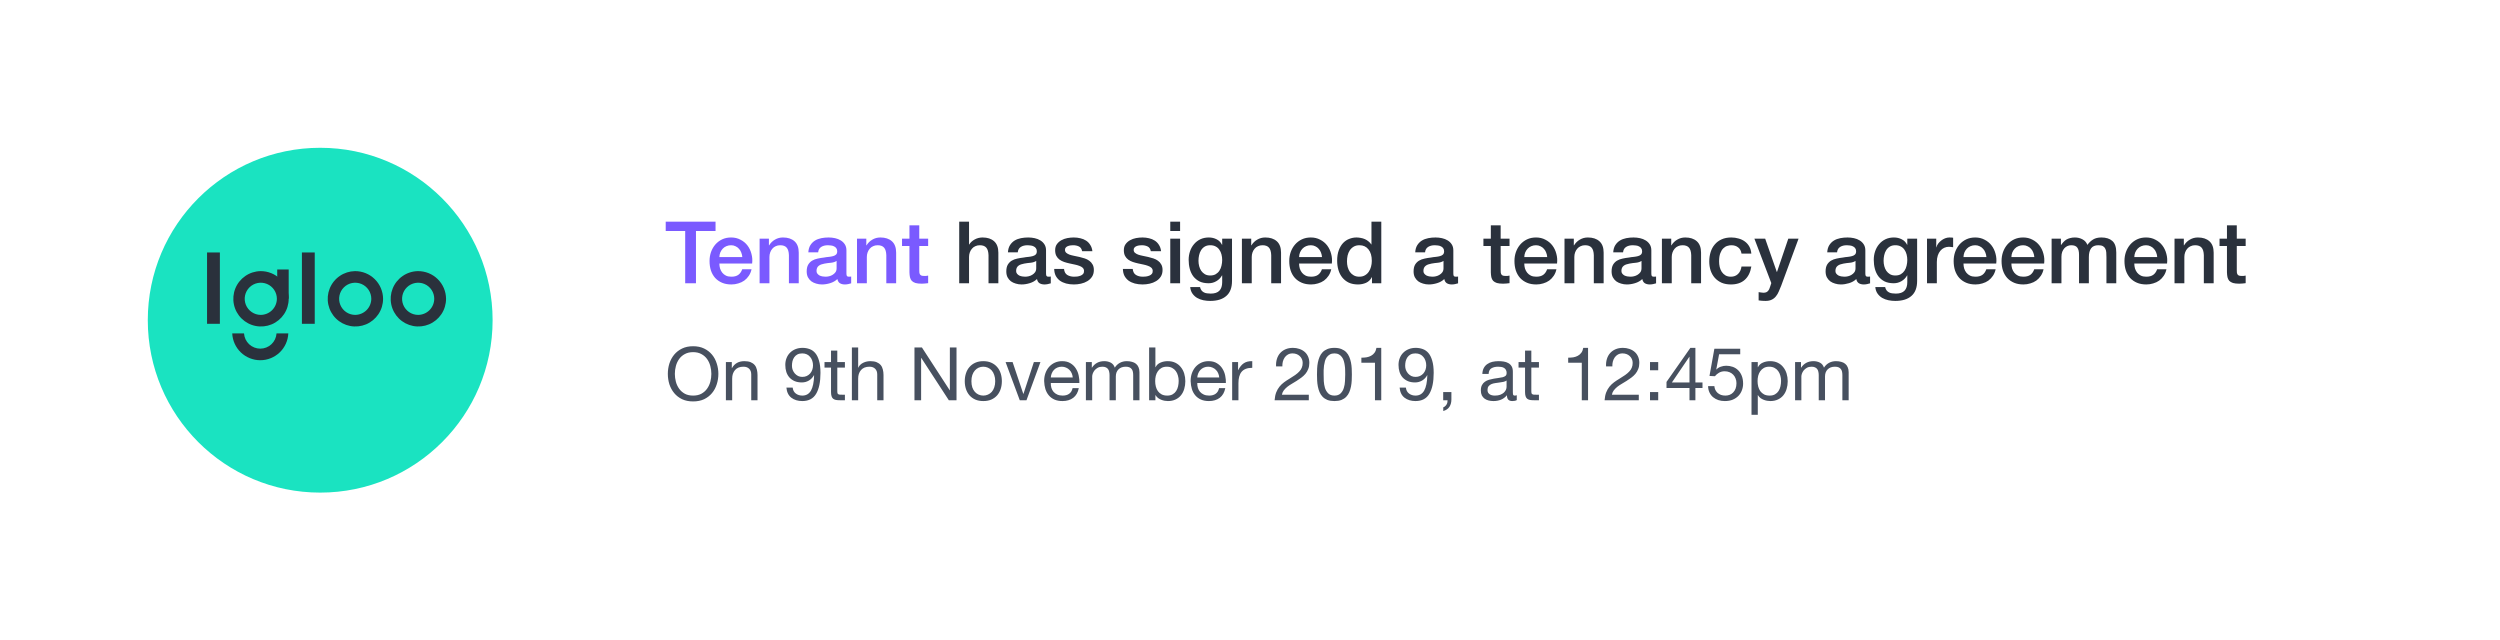 <svg width="406" height="104" viewBox="0 0 406 104" fill="none" xmlns="http://www.w3.org/2000/svg">
<g filter="url(#filter0_d)">
<circle cx="52" cy="48" r="28" fill="#1AE3C1"/>
</g>
<g clip-path="url(#clip0)">
<path d="M57.644 44.03C56.758 44.045 55.897 44.32 55.167 44.823C54.437 45.325 53.872 46.032 53.543 46.855C53.213 47.677 53.134 48.578 53.316 49.446C53.497 50.313 53.931 51.107 54.562 51.729C55.193 52.351 55.994 52.772 56.864 52.94C57.734 53.108 58.634 53.015 59.452 52.673C60.269 52.331 60.967 51.755 61.458 51.018C61.949 50.28 62.212 49.414 62.212 48.528C62.208 47.933 62.086 47.344 61.854 46.796C61.622 46.248 61.284 45.751 60.86 45.333C60.436 44.916 59.934 44.586 59.382 44.362C58.83 44.138 58.24 44.026 57.644 44.03ZM57.644 51.137C57.129 51.129 56.628 50.969 56.204 50.677C55.78 50.385 55.452 49.973 55.261 49.495C55.069 49.017 55.024 48.493 55.13 47.989C55.235 47.485 55.488 47.023 55.855 46.662C56.222 46.301 56.688 46.056 57.194 45.959C57.7 45.862 58.223 45.917 58.698 46.116C59.173 46.316 59.578 46.651 59.863 47.08C60.148 47.509 60.3 48.013 60.299 48.528C60.293 49.226 60.009 49.893 59.512 50.382C59.014 50.871 58.342 51.143 57.644 51.137Z" fill="#2A313C"/>
<path d="M67.87 44.031C66.984 44.045 66.122 44.321 65.392 44.824C64.663 45.326 64.098 46.033 63.769 46.856C63.44 47.678 63.361 48.58 63.542 49.447C63.724 50.314 64.158 51.108 64.789 51.73C65.42 52.351 66.221 52.772 67.091 52.94C67.961 53.108 68.861 53.015 69.678 52.673C70.496 52.331 71.194 51.755 71.685 51.018C72.176 50.281 72.438 49.414 72.439 48.529C72.434 47.933 72.313 47.344 72.081 46.796C71.849 46.248 71.511 45.75 71.086 45.333C70.662 44.915 70.16 44.585 69.608 44.361C69.056 44.138 68.465 44.026 67.87 44.031ZM67.87 51.138C67.355 51.13 66.853 50.97 66.429 50.678C66.004 50.386 65.676 49.975 65.484 49.497C65.293 49.019 65.247 48.494 65.353 47.99C65.458 47.486 65.71 47.024 66.078 46.663C66.445 46.302 66.911 46.057 67.416 45.96C67.922 45.863 68.446 45.917 68.921 46.117C69.396 46.316 69.801 46.651 70.086 47.08C70.371 47.51 70.523 48.013 70.522 48.529C70.516 49.226 70.233 49.892 69.736 50.382C69.238 50.871 68.567 51.143 67.87 51.138Z" fill="#2A313C"/>
<path d="M35.708 52.58H33.624V41.001H35.708V52.58Z" fill="#2A313C"/>
<path d="M51.115 52.58H49.031V41.001H51.115V52.58Z" fill="#2A313C"/>
<path d="M42.314 44.031C41.428 44.045 40.566 44.321 39.837 44.824C39.107 45.327 38.542 46.033 38.213 46.856C37.884 47.679 37.806 48.58 37.987 49.447C38.169 50.314 38.602 51.108 39.234 51.73C39.865 52.351 40.666 52.773 41.536 52.94C42.406 53.108 43.306 53.015 44.123 52.673C44.941 52.331 45.639 51.755 46.13 51.018C46.621 50.28 46.883 49.414 46.883 48.528C46.879 47.933 46.757 47.344 46.525 46.796C46.293 46.248 45.955 45.75 45.531 45.333C45.106 44.915 44.604 44.585 44.052 44.362C43.5 44.138 42.909 44.026 42.314 44.031ZM42.314 51.138C41.799 51.13 41.297 50.97 40.873 50.678C40.448 50.387 40.119 49.976 39.927 49.498C39.736 49.02 39.69 48.495 39.795 47.991C39.9 47.487 40.153 47.025 40.52 46.663C40.887 46.302 41.353 46.057 41.859 45.96C42.365 45.863 42.888 45.917 43.363 46.116C43.838 46.316 44.244 46.651 44.529 47.08C44.814 47.509 44.965 48.013 44.965 48.528C44.959 49.226 44.676 49.892 44.179 50.381C43.682 50.87 43.011 51.142 42.314 51.138Z" fill="#2A313C"/>
<path d="M45.02 43.765H46.883V48.505H45.02V43.765Z" fill="#2A313C"/>
<path d="M44.909 54.148C44.865 54.818 44.568 55.446 44.078 55.906C43.587 56.365 42.941 56.62 42.269 56.62C41.597 56.62 40.95 56.365 40.46 55.906C39.97 55.446 39.673 54.818 39.629 54.148H37.715C37.768 55.319 38.271 56.426 39.119 57.237C39.967 58.047 41.095 58.5 42.269 58.5C43.442 58.5 44.57 58.047 45.418 57.237C46.266 56.426 46.769 55.319 46.822 54.148H44.909Z" fill="#2A313C"/>
</g>
<g filter="url(#filter1_d)">
<path d="M92 25C92 22.239 94.239 20 97 20H381C383.761 20 386 22.239 386 25V75C386 77.761 383.761 80 381 80H97C94.239 80 92 77.761 92 75V25Z" fill="white"/>
</g>
<path d="M108.112 36.004H116.204V37.516H113.026V46H111.276V37.516H108.112V36.004ZM120.55 41.744C120.532 41.492 120.476 41.249 120.382 41.016C120.298 40.783 120.177 40.582 120.018 40.414C119.869 40.237 119.682 40.097 119.458 39.994C119.244 39.882 119.001 39.826 118.73 39.826C118.45 39.826 118.194 39.877 117.96 39.98C117.736 40.073 117.54 40.209 117.372 40.386C117.214 40.554 117.083 40.755 116.98 40.988C116.887 41.221 116.836 41.473 116.826 41.744H120.55ZM116.826 42.794C116.826 43.074 116.864 43.345 116.938 43.606C117.022 43.867 117.144 44.096 117.302 44.292C117.461 44.488 117.662 44.647 117.904 44.768C118.147 44.88 118.436 44.936 118.772 44.936C119.239 44.936 119.612 44.838 119.892 44.642C120.182 44.437 120.396 44.133 120.536 43.732H122.048C121.964 44.124 121.82 44.474 121.614 44.782C121.409 45.09 121.162 45.351 120.872 45.566C120.583 45.771 120.256 45.925 119.892 46.028C119.538 46.14 119.164 46.196 118.772 46.196C118.203 46.196 117.699 46.103 117.26 45.916C116.822 45.729 116.448 45.468 116.14 45.132C115.842 44.796 115.613 44.395 115.454 43.928C115.305 43.461 115.23 42.948 115.23 42.388C115.23 41.875 115.31 41.389 115.468 40.932C115.636 40.465 115.87 40.059 116.168 39.714C116.476 39.359 116.845 39.079 117.274 38.874C117.704 38.669 118.189 38.566 118.73 38.566C119.3 38.566 119.808 38.687 120.256 38.93C120.714 39.163 121.092 39.476 121.39 39.868C121.689 40.26 121.904 40.713 122.034 41.226C122.174 41.73 122.212 42.253 122.146 42.794H116.826ZM123.36 38.762H124.872V39.826L124.9 39.854C125.142 39.453 125.46 39.14 125.852 38.916C126.244 38.683 126.678 38.566 127.154 38.566C127.947 38.566 128.572 38.771 129.03 39.182C129.487 39.593 129.716 40.209 129.716 41.03V46H128.12V41.45C128.101 40.881 127.98 40.47 127.756 40.218C127.532 39.957 127.182 39.826 126.706 39.826C126.435 39.826 126.192 39.877 125.978 39.98C125.763 40.073 125.581 40.209 125.432 40.386C125.282 40.554 125.166 40.755 125.082 40.988C124.998 41.221 124.956 41.469 124.956 41.73V46H123.36V38.762ZM137.461 44.39C137.461 44.586 137.484 44.726 137.531 44.81C137.587 44.894 137.689 44.936 137.839 44.936C137.885 44.936 137.941 44.936 138.007 44.936C138.072 44.936 138.147 44.927 138.231 44.908V46.014C138.175 46.033 138.1 46.051 138.007 46.07C137.923 46.098 137.834 46.121 137.741 46.14C137.647 46.159 137.554 46.173 137.461 46.182C137.367 46.191 137.288 46.196 137.223 46.196C136.896 46.196 136.625 46.131 136.411 46C136.196 45.869 136.056 45.641 135.991 45.314C135.673 45.622 135.281 45.846 134.815 45.986C134.357 46.126 133.914 46.196 133.485 46.196C133.158 46.196 132.845 46.149 132.547 46.056C132.248 45.972 131.982 45.846 131.749 45.678C131.525 45.501 131.343 45.281 131.203 45.02C131.072 44.749 131.007 44.437 131.007 44.082C131.007 43.634 131.086 43.27 131.245 42.99C131.413 42.71 131.627 42.491 131.889 42.332C132.159 42.173 132.458 42.061 132.785 41.996C133.121 41.921 133.457 41.865 133.793 41.828C134.082 41.772 134.357 41.735 134.619 41.716C134.88 41.688 135.109 41.646 135.305 41.59C135.51 41.534 135.669 41.45 135.781 41.338C135.902 41.217 135.963 41.039 135.963 40.806C135.963 40.601 135.911 40.433 135.809 40.302C135.715 40.171 135.594 40.073 135.445 40.008C135.305 39.933 135.146 39.887 134.969 39.868C134.791 39.84 134.623 39.826 134.465 39.826C134.017 39.826 133.648 39.919 133.359 40.106C133.069 40.293 132.906 40.582 132.869 40.974H131.273C131.301 40.507 131.413 40.12 131.609 39.812C131.805 39.504 132.052 39.257 132.351 39.07C132.659 38.883 133.004 38.753 133.387 38.678C133.769 38.603 134.161 38.566 134.563 38.566C134.917 38.566 135.267 38.603 135.613 38.678C135.958 38.753 136.266 38.874 136.537 39.042C136.817 39.21 137.041 39.429 137.209 39.7C137.377 39.961 137.461 40.283 137.461 40.666V44.39ZM135.865 42.374C135.622 42.533 135.323 42.631 134.969 42.668C134.614 42.696 134.259 42.743 133.905 42.808C133.737 42.836 133.573 42.878 133.415 42.934C133.256 42.981 133.116 43.051 132.995 43.144C132.873 43.228 132.775 43.345 132.701 43.494C132.635 43.634 132.603 43.807 132.603 44.012C132.603 44.189 132.654 44.339 132.757 44.46C132.859 44.581 132.981 44.679 133.121 44.754C133.27 44.819 133.429 44.866 133.597 44.894C133.774 44.922 133.933 44.936 134.073 44.936C134.25 44.936 134.441 44.913 134.647 44.866C134.852 44.819 135.043 44.74 135.221 44.628C135.407 44.516 135.561 44.376 135.683 44.208C135.804 44.031 135.865 43.816 135.865 43.564V42.374ZM139.178 38.762H140.69V39.826L140.718 39.854C140.961 39.453 141.278 39.14 141.67 38.916C142.062 38.683 142.496 38.566 142.972 38.566C143.765 38.566 144.391 38.771 144.848 39.182C145.305 39.593 145.534 40.209 145.534 41.03V46H143.938V41.45C143.919 40.881 143.798 40.47 143.574 40.218C143.35 39.957 143 39.826 142.524 39.826C142.253 39.826 142.011 39.877 141.796 39.98C141.581 40.073 141.399 40.209 141.25 40.386C141.101 40.554 140.984 40.755 140.9 40.988C140.816 41.221 140.774 41.469 140.774 41.73V46H139.178V38.762ZM146.489 38.762H147.693V36.592H149.289V38.762H150.731V39.952H149.289V43.816C149.289 43.984 149.294 44.129 149.303 44.25C149.322 44.371 149.354 44.474 149.401 44.558C149.457 44.642 149.536 44.707 149.639 44.754C149.742 44.791 149.882 44.81 150.059 44.81C150.171 44.81 150.283 44.81 150.395 44.81C150.507 44.801 150.619 44.782 150.731 44.754V45.986C150.554 46.005 150.381 46.023 150.213 46.042C150.045 46.061 149.872 46.07 149.695 46.07C149.275 46.07 148.934 46.033 148.673 45.958C148.421 45.874 148.22 45.757 148.071 45.608C147.931 45.449 147.833 45.253 147.777 45.02C147.73 44.787 147.702 44.521 147.693 44.222V39.952H146.489V38.762Z" fill="#7A5AFF"/>
<path d="M155.776 36.004H157.372V39.714H157.4C157.596 39.387 157.885 39.117 158.268 38.902C158.66 38.678 159.094 38.566 159.57 38.566C160.363 38.566 160.988 38.771 161.446 39.182C161.903 39.593 162.132 40.209 162.132 41.03V46H160.536V41.45C160.517 40.881 160.396 40.47 160.172 40.218C159.948 39.957 159.598 39.826 159.122 39.826C158.851 39.826 158.608 39.877 158.394 39.98C158.179 40.073 157.997 40.209 157.848 40.386C157.698 40.554 157.582 40.755 157.498 40.988C157.414 41.221 157.372 41.469 157.372 41.73V46H155.776V36.004ZM169.877 44.39C169.877 44.586 169.9 44.726 169.947 44.81C170.003 44.894 170.105 44.936 170.255 44.936C170.301 44.936 170.357 44.936 170.423 44.936C170.488 44.936 170.563 44.927 170.647 44.908V46.014C170.591 46.033 170.516 46.051 170.423 46.07C170.339 46.098 170.25 46.121 170.157 46.14C170.063 46.159 169.97 46.173 169.877 46.182C169.783 46.191 169.704 46.196 169.639 46.196C169.312 46.196 169.041 46.131 168.827 46C168.612 45.869 168.472 45.641 168.407 45.314C168.089 45.622 167.697 45.846 167.231 45.986C166.773 46.126 166.33 46.196 165.901 46.196C165.574 46.196 165.261 46.149 164.963 46.056C164.664 45.972 164.398 45.846 164.165 45.678C163.941 45.501 163.759 45.281 163.619 45.02C163.488 44.749 163.423 44.437 163.423 44.082C163.423 43.634 163.502 43.27 163.661 42.99C163.829 42.71 164.043 42.491 164.305 42.332C164.575 42.173 164.874 42.061 165.201 41.996C165.537 41.921 165.873 41.865 166.209 41.828C166.498 41.772 166.773 41.735 167.035 41.716C167.296 41.688 167.525 41.646 167.721 41.59C167.926 41.534 168.085 41.45 168.197 41.338C168.318 41.217 168.379 41.039 168.379 40.806C168.379 40.601 168.327 40.433 168.225 40.302C168.131 40.171 168.01 40.073 167.861 40.008C167.721 39.933 167.562 39.887 167.385 39.868C167.207 39.84 167.039 39.826 166.881 39.826C166.433 39.826 166.064 39.919 165.775 40.106C165.485 40.293 165.322 40.582 165.285 40.974H163.689C163.717 40.507 163.829 40.12 164.025 39.812C164.221 39.504 164.468 39.257 164.767 39.07C165.075 38.883 165.42 38.753 165.803 38.678C166.185 38.603 166.577 38.566 166.979 38.566C167.333 38.566 167.683 38.603 168.029 38.678C168.374 38.753 168.682 38.874 168.953 39.042C169.233 39.21 169.457 39.429 169.625 39.7C169.793 39.961 169.877 40.283 169.877 40.666V44.39ZM168.281 42.374C168.038 42.533 167.739 42.631 167.385 42.668C167.03 42.696 166.675 42.743 166.321 42.808C166.153 42.836 165.989 42.878 165.831 42.934C165.672 42.981 165.532 43.051 165.411 43.144C165.289 43.228 165.191 43.345 165.117 43.494C165.051 43.634 165.019 43.807 165.019 44.012C165.019 44.189 165.07 44.339 165.173 44.46C165.275 44.581 165.397 44.679 165.537 44.754C165.686 44.819 165.845 44.866 166.013 44.894C166.19 44.922 166.349 44.936 166.489 44.936C166.666 44.936 166.857 44.913 167.063 44.866C167.268 44.819 167.459 44.74 167.637 44.628C167.823 44.516 167.977 44.376 168.099 44.208C168.22 44.031 168.281 43.816 168.281 43.564V42.374ZM172.798 43.676C172.845 44.143 173.022 44.469 173.33 44.656C173.638 44.843 174.007 44.936 174.436 44.936C174.585 44.936 174.753 44.927 174.94 44.908C175.136 44.88 175.318 44.833 175.486 44.768C175.654 44.703 175.789 44.609 175.892 44.488C176.004 44.357 176.055 44.189 176.046 43.984C176.037 43.779 175.962 43.611 175.822 43.48C175.682 43.349 175.5 43.247 175.276 43.172C175.061 43.088 174.814 43.018 174.534 42.962C174.254 42.906 173.969 42.845 173.68 42.78C173.381 42.715 173.092 42.635 172.812 42.542C172.541 42.449 172.294 42.323 172.07 42.164C171.855 42.005 171.683 41.805 171.552 41.562C171.421 41.31 171.356 41.002 171.356 40.638C171.356 40.246 171.449 39.919 171.636 39.658C171.832 39.387 172.075 39.173 172.364 39.014C172.663 38.846 172.989 38.729 173.344 38.664C173.708 38.599 174.053 38.566 174.38 38.566C174.753 38.566 175.108 38.608 175.444 38.692C175.789 38.767 176.097 38.893 176.368 39.07C176.648 39.247 176.877 39.481 177.054 39.77C177.241 40.05 177.357 40.391 177.404 40.792H175.738C175.663 40.409 175.486 40.153 175.206 40.022C174.935 39.891 174.623 39.826 174.268 39.826C174.156 39.826 174.021 39.835 173.862 39.854C173.713 39.873 173.568 39.91 173.428 39.966C173.297 40.013 173.185 40.087 173.092 40.19C172.999 40.283 172.952 40.409 172.952 40.568C172.952 40.764 173.017 40.923 173.148 41.044C173.288 41.165 173.465 41.268 173.68 41.352C173.904 41.427 174.156 41.492 174.436 41.548C174.716 41.604 175.005 41.665 175.304 41.73C175.593 41.795 175.878 41.875 176.158 41.968C176.438 42.061 176.685 42.187 176.9 42.346C177.124 42.505 177.301 42.705 177.432 42.948C177.572 43.191 177.642 43.489 177.642 43.844C177.642 44.273 177.544 44.637 177.348 44.936C177.152 45.235 176.895 45.477 176.578 45.664C176.27 45.851 175.925 45.986 175.542 46.07C175.159 46.154 174.781 46.196 174.408 46.196C173.951 46.196 173.526 46.145 173.134 46.042C172.751 45.939 172.415 45.785 172.126 45.58C171.846 45.365 171.622 45.104 171.454 44.796C171.295 44.479 171.211 44.105 171.202 43.676H172.798ZM183.954 43.676C184.001 44.143 184.178 44.469 184.486 44.656C184.794 44.843 185.163 44.936 185.592 44.936C185.741 44.936 185.909 44.927 186.096 44.908C186.292 44.88 186.474 44.833 186.642 44.768C186.81 44.703 186.945 44.609 187.048 44.488C187.16 44.357 187.211 44.189 187.202 43.984C187.193 43.779 187.118 43.611 186.978 43.48C186.838 43.349 186.656 43.247 186.432 43.172C186.217 43.088 185.97 43.018 185.69 42.962C185.41 42.906 185.125 42.845 184.836 42.78C184.537 42.715 184.248 42.635 183.968 42.542C183.697 42.449 183.45 42.323 183.226 42.164C183.011 42.005 182.839 41.805 182.708 41.562C182.577 41.31 182.512 41.002 182.512 40.638C182.512 40.246 182.605 39.919 182.792 39.658C182.988 39.387 183.231 39.173 183.52 39.014C183.819 38.846 184.145 38.729 184.5 38.664C184.864 38.599 185.209 38.566 185.536 38.566C185.909 38.566 186.264 38.608 186.6 38.692C186.945 38.767 187.253 38.893 187.524 39.07C187.804 39.247 188.033 39.481 188.21 39.77C188.397 40.05 188.513 40.391 188.56 40.792H186.894C186.819 40.409 186.642 40.153 186.362 40.022C186.091 39.891 185.779 39.826 185.424 39.826C185.312 39.826 185.177 39.835 185.018 39.854C184.869 39.873 184.724 39.91 184.584 39.966C184.453 40.013 184.341 40.087 184.248 40.19C184.155 40.283 184.108 40.409 184.108 40.568C184.108 40.764 184.173 40.923 184.304 41.044C184.444 41.165 184.621 41.268 184.836 41.352C185.06 41.427 185.312 41.492 185.592 41.548C185.872 41.604 186.161 41.665 186.46 41.73C186.749 41.795 187.034 41.875 187.314 41.968C187.594 42.061 187.841 42.187 188.056 42.346C188.28 42.505 188.457 42.705 188.588 42.948C188.728 43.191 188.798 43.489 188.798 43.844C188.798 44.273 188.7 44.637 188.504 44.936C188.308 45.235 188.051 45.477 187.734 45.664C187.426 45.851 187.081 45.986 186.698 46.07C186.315 46.154 185.937 46.196 185.564 46.196C185.107 46.196 184.682 46.145 184.29 46.042C183.907 45.939 183.571 45.785 183.282 45.58C183.002 45.365 182.778 45.104 182.61 44.796C182.451 44.479 182.367 44.105 182.358 43.676H183.954ZM190.052 36.004H191.648V37.516H190.052V36.004ZM190.052 38.762H191.648V46H190.052V38.762ZM200.079 45.622C200.079 46.714 199.771 47.526 199.155 48.058C198.548 48.599 197.671 48.87 196.523 48.87C196.159 48.87 195.79 48.833 195.417 48.758C195.053 48.683 194.717 48.557 194.409 48.38C194.11 48.203 193.858 47.969 193.653 47.68C193.448 47.391 193.326 47.036 193.289 46.616H194.885C194.932 46.84 195.011 47.022 195.123 47.162C195.235 47.302 195.366 47.409 195.515 47.484C195.674 47.568 195.846 47.619 196.033 47.638C196.22 47.666 196.416 47.68 196.621 47.68C197.265 47.68 197.736 47.521 198.035 47.204C198.334 46.887 198.483 46.429 198.483 45.832V44.726H198.455C198.231 45.127 197.923 45.44 197.531 45.664C197.148 45.888 196.733 46 196.285 46C195.706 46 195.212 45.902 194.801 45.706C194.4 45.501 194.064 45.225 193.793 44.88C193.532 44.525 193.34 44.119 193.219 43.662C193.098 43.205 193.037 42.715 193.037 42.192C193.037 41.707 193.112 41.245 193.261 40.806C193.41 40.367 193.625 39.985 193.905 39.658C194.185 39.322 194.526 39.056 194.927 38.86C195.338 38.664 195.8 38.566 196.313 38.566C196.77 38.566 197.19 38.664 197.573 38.86C197.956 39.047 198.25 39.345 198.455 39.756H198.483V38.762H200.079V45.622ZM196.537 44.74C196.892 44.74 197.19 44.67 197.433 44.53C197.685 44.381 197.886 44.189 198.035 43.956C198.194 43.713 198.306 43.443 198.371 43.144C198.446 42.836 198.483 42.528 198.483 42.22C198.483 41.912 198.446 41.613 198.371 41.324C198.296 41.035 198.18 40.778 198.021 40.554C197.872 40.33 197.671 40.153 197.419 40.022C197.176 39.891 196.882 39.826 196.537 39.826C196.182 39.826 195.884 39.901 195.641 40.05C195.398 40.199 195.202 40.395 195.053 40.638C194.904 40.871 194.796 41.142 194.731 41.45C194.666 41.749 194.633 42.047 194.633 42.346C194.633 42.645 194.67 42.939 194.745 43.228C194.82 43.508 194.932 43.76 195.081 43.984C195.24 44.208 195.436 44.39 195.669 44.53C195.912 44.67 196.201 44.74 196.537 44.74ZM201.686 38.762H203.198V39.826L203.226 39.854C203.468 39.453 203.786 39.14 204.178 38.916C204.57 38.683 205.004 38.566 205.48 38.566C206.273 38.566 206.898 38.771 207.356 39.182C207.813 39.593 208.042 40.209 208.042 41.03V46H206.446V41.45C206.427 40.881 206.306 40.47 206.082 40.218C205.858 39.957 205.508 39.826 205.032 39.826C204.761 39.826 204.518 39.877 204.304 39.98C204.089 40.073 203.907 40.209 203.758 40.386C203.608 40.554 203.492 40.755 203.408 40.988C203.324 41.221 203.282 41.469 203.282 41.73V46H201.686V38.762ZM214.695 41.744C214.676 41.492 214.62 41.249 214.527 41.016C214.443 40.783 214.321 40.582 214.163 40.414C214.013 40.237 213.827 40.097 213.603 39.994C213.388 39.882 213.145 39.826 212.875 39.826C212.595 39.826 212.338 39.877 212.105 39.98C211.881 40.073 211.685 40.209 211.517 40.386C211.358 40.554 211.227 40.755 211.125 40.988C211.031 41.221 210.98 41.473 210.971 41.744H214.695ZM210.971 42.794C210.971 43.074 211.008 43.345 211.083 43.606C211.167 43.867 211.288 44.096 211.447 44.292C211.605 44.488 211.806 44.647 212.049 44.768C212.291 44.88 212.581 44.936 212.917 44.936C213.383 44.936 213.757 44.838 214.037 44.642C214.326 44.437 214.541 44.133 214.681 43.732H216.193C216.109 44.124 215.964 44.474 215.759 44.782C215.553 45.09 215.306 45.351 215.017 45.566C214.727 45.771 214.401 45.925 214.037 46.028C213.682 46.14 213.309 46.196 212.917 46.196C212.347 46.196 211.843 46.103 211.405 45.916C210.966 45.729 210.593 45.468 210.285 45.132C209.986 44.796 209.757 44.395 209.599 43.928C209.449 43.461 209.375 42.948 209.375 42.388C209.375 41.875 209.454 41.389 209.613 40.932C209.781 40.465 210.014 40.059 210.313 39.714C210.621 39.359 210.989 39.079 211.419 38.874C211.848 38.669 212.333 38.566 212.875 38.566C213.444 38.566 213.953 38.687 214.401 38.93C214.858 39.163 215.236 39.476 215.535 39.868C215.833 40.26 216.048 40.713 216.179 41.226C216.319 41.73 216.356 42.253 216.291 42.794H210.971ZM224.322 46H222.81V45.02H222.782C222.567 45.44 222.255 45.743 221.844 45.93C221.433 46.107 220.999 46.196 220.542 46.196C219.973 46.196 219.473 46.098 219.044 45.902C218.624 45.697 218.274 45.421 217.994 45.076C217.714 44.731 217.504 44.325 217.364 43.858C217.224 43.382 217.154 42.873 217.154 42.332C217.154 41.679 217.243 41.114 217.42 40.638C217.597 40.162 217.831 39.77 218.12 39.462C218.419 39.154 218.755 38.93 219.128 38.79C219.511 38.641 219.898 38.566 220.29 38.566C220.514 38.566 220.743 38.589 220.976 38.636C221.209 38.673 221.433 38.739 221.648 38.832C221.863 38.925 222.059 39.047 222.236 39.196C222.423 39.336 222.577 39.504 222.698 39.7H222.726V36.004H224.322V46ZM218.75 42.458C218.75 42.766 218.787 43.069 218.862 43.368C218.946 43.667 219.067 43.933 219.226 44.166C219.394 44.399 219.604 44.586 219.856 44.726C220.108 44.866 220.407 44.936 220.752 44.936C221.107 44.936 221.41 44.861 221.662 44.712C221.923 44.563 222.133 44.367 222.292 44.124C222.46 43.881 222.581 43.611 222.656 43.312C222.74 43.004 222.782 42.691 222.782 42.374C222.782 41.571 222.6 40.946 222.236 40.498C221.881 40.05 221.396 39.826 220.78 39.826C220.407 39.826 220.089 39.905 219.828 40.064C219.576 40.213 219.366 40.414 219.198 40.666C219.039 40.909 218.923 41.189 218.848 41.506C218.783 41.814 218.75 42.131 218.75 42.458ZM236.021 44.39C236.021 44.586 236.044 44.726 236.091 44.81C236.147 44.894 236.25 44.936 236.399 44.936C236.446 44.936 236.502 44.936 236.567 44.936C236.632 44.936 236.707 44.927 236.791 44.908V46.014C236.735 46.033 236.66 46.051 236.567 46.07C236.483 46.098 236.394 46.121 236.301 46.14C236.208 46.159 236.114 46.173 236.021 46.182C235.928 46.191 235.848 46.196 235.783 46.196C235.456 46.196 235.186 46.131 234.971 46C234.756 45.869 234.616 45.641 234.551 45.314C234.234 45.622 233.842 45.846 233.375 45.986C232.918 46.126 232.474 46.196 232.045 46.196C231.718 46.196 231.406 46.149 231.107 46.056C230.808 45.972 230.542 45.846 230.309 45.678C230.085 45.501 229.903 45.281 229.763 45.02C229.632 44.749 229.567 44.437 229.567 44.082C229.567 43.634 229.646 43.27 229.805 42.99C229.973 42.71 230.188 42.491 230.449 42.332C230.72 42.173 231.018 42.061 231.345 41.996C231.681 41.921 232.017 41.865 232.353 41.828C232.642 41.772 232.918 41.735 233.179 41.716C233.44 41.688 233.669 41.646 233.865 41.59C234.07 41.534 234.229 41.45 234.341 41.338C234.462 41.217 234.523 41.039 234.523 40.806C234.523 40.601 234.472 40.433 234.369 40.302C234.276 40.171 234.154 40.073 234.005 40.008C233.865 39.933 233.706 39.887 233.529 39.868C233.352 39.84 233.184 39.826 233.025 39.826C232.577 39.826 232.208 39.919 231.919 40.106C231.63 40.293 231.466 40.582 231.429 40.974H229.833C229.861 40.507 229.973 40.12 230.169 39.812C230.365 39.504 230.612 39.257 230.911 39.07C231.219 38.883 231.564 38.753 231.947 38.678C232.33 38.603 232.722 38.566 233.123 38.566C233.478 38.566 233.828 38.603 234.173 38.678C234.518 38.753 234.826 38.874 235.097 39.042C235.377 39.21 235.601 39.429 235.769 39.7C235.937 39.961 236.021 40.283 236.021 40.666V44.39ZM234.425 42.374C234.182 42.533 233.884 42.631 233.529 42.668C233.174 42.696 232.82 42.743 232.465 42.808C232.297 42.836 232.134 42.878 231.975 42.934C231.816 42.981 231.676 43.051 231.555 43.144C231.434 43.228 231.336 43.345 231.261 43.494C231.196 43.634 231.163 43.807 231.163 44.012C231.163 44.189 231.214 44.339 231.317 44.46C231.42 44.581 231.541 44.679 231.681 44.754C231.83 44.819 231.989 44.866 232.157 44.894C232.334 44.922 232.493 44.936 232.633 44.936C232.81 44.936 233.002 44.913 233.207 44.866C233.412 44.819 233.604 44.74 233.781 44.628C233.968 44.516 234.122 44.376 234.243 44.208C234.364 44.031 234.425 43.816 234.425 43.564V42.374ZM240.907 38.762H242.111V36.592H243.707V38.762H245.149V39.952H243.707V43.816C243.707 43.984 243.712 44.129 243.721 44.25C243.74 44.371 243.772 44.474 243.819 44.558C243.875 44.642 243.954 44.707 244.057 44.754C244.16 44.791 244.3 44.81 244.477 44.81C244.589 44.81 244.701 44.81 244.813 44.81C244.925 44.801 245.037 44.782 245.149 44.754V45.986C244.972 46.005 244.799 46.023 244.631 46.042C244.463 46.061 244.29 46.07 244.113 46.07C243.693 46.07 243.352 46.033 243.091 45.958C242.839 45.874 242.638 45.757 242.489 45.608C242.349 45.449 242.251 45.253 242.195 45.02C242.148 44.787 242.12 44.521 242.111 44.222V39.952H240.907V38.762ZM251.267 41.744C251.248 41.492 251.192 41.249 251.099 41.016C251.015 40.783 250.894 40.582 250.735 40.414C250.586 40.237 250.399 40.097 250.175 39.994C249.96 39.882 249.718 39.826 249.447 39.826C249.167 39.826 248.91 39.877 248.677 39.98C248.453 40.073 248.257 40.209 248.089 40.386C247.93 40.554 247.8 40.755 247.697 40.988C247.604 41.221 247.552 41.473 247.543 41.744H251.267ZM247.543 42.794C247.543 43.074 247.58 43.345 247.655 43.606C247.739 43.867 247.86 44.096 248.019 44.292C248.178 44.488 248.378 44.647 248.621 44.768C248.864 44.88 249.153 44.936 249.489 44.936C249.956 44.936 250.329 44.838 250.609 44.642C250.898 44.437 251.113 44.133 251.253 43.732H252.765C252.681 44.124 252.536 44.474 252.331 44.782C252.126 45.09 251.878 45.351 251.589 45.566C251.3 45.771 250.973 45.925 250.609 46.028C250.254 46.14 249.881 46.196 249.489 46.196C248.92 46.196 248.416 46.103 247.977 45.916C247.538 45.729 247.165 45.468 246.857 45.132C246.558 44.796 246.33 44.395 246.171 43.928C246.022 43.461 245.947 42.948 245.947 42.388C245.947 41.875 246.026 41.389 246.185 40.932C246.353 40.465 246.586 40.059 246.885 39.714C247.193 39.359 247.562 39.079 247.991 38.874C248.42 38.669 248.906 38.566 249.447 38.566C250.016 38.566 250.525 38.687 250.973 38.93C251.43 39.163 251.808 39.476 252.107 39.868C252.406 40.26 252.62 40.713 252.751 41.226C252.891 41.73 252.928 42.253 252.863 42.794H247.543ZM254.076 38.762H255.588V39.826L255.616 39.854C255.859 39.453 256.176 39.14 256.568 38.916C256.96 38.683 257.394 38.566 257.87 38.566C258.664 38.566 259.289 38.771 259.746 39.182C260.204 39.593 260.432 40.209 260.432 41.03V46H258.836V41.45C258.818 40.881 258.696 40.47 258.472 40.218C258.248 39.957 257.898 39.826 257.422 39.826C257.152 39.826 256.909 39.877 256.694 39.98C256.48 40.073 256.298 40.209 256.148 40.386C255.999 40.554 255.882 40.755 255.798 40.988C255.714 41.221 255.672 41.469 255.672 41.73V46H254.076V38.762ZM268.177 44.39C268.177 44.586 268.201 44.726 268.247 44.81C268.303 44.894 268.406 44.936 268.555 44.936C268.602 44.936 268.658 44.936 268.723 44.936C268.789 44.936 268.863 44.927 268.947 44.908V46.014C268.891 46.033 268.817 46.051 268.723 46.07C268.639 46.098 268.551 46.121 268.457 46.14C268.364 46.159 268.271 46.173 268.177 46.182C268.084 46.191 268.005 46.196 267.939 46.196C267.613 46.196 267.342 46.131 267.127 46C266.913 45.869 266.773 45.641 266.707 45.314C266.39 45.622 265.998 45.846 265.531 45.986C265.074 46.126 264.631 46.196 264.201 46.196C263.875 46.196 263.562 46.149 263.263 46.056C262.965 45.972 262.699 45.846 262.465 45.678C262.241 45.501 262.059 45.281 261.919 45.02C261.789 44.749 261.723 44.437 261.723 44.082C261.723 43.634 261.803 43.27 261.961 42.99C262.129 42.71 262.344 42.491 262.605 42.332C262.876 42.173 263.175 42.061 263.501 41.996C263.837 41.921 264.173 41.865 264.509 41.828C264.799 41.772 265.074 41.735 265.335 41.716C265.597 41.688 265.825 41.646 266.021 41.59C266.227 41.534 266.385 41.45 266.497 41.338C266.619 41.217 266.679 41.039 266.679 40.806C266.679 40.601 266.628 40.433 266.525 40.302C266.432 40.171 266.311 40.073 266.161 40.008C266.021 39.933 265.863 39.887 265.685 39.868C265.508 39.84 265.34 39.826 265.181 39.826C264.733 39.826 264.365 39.919 264.075 40.106C263.786 40.293 263.623 40.582 263.585 40.974H261.989C262.017 40.507 262.129 40.12 262.325 39.812C262.521 39.504 262.769 39.257 263.067 39.07C263.375 38.883 263.721 38.753 264.103 38.678C264.486 38.603 264.878 38.566 265.279 38.566C265.634 38.566 265.984 38.603 266.329 38.678C266.675 38.753 266.983 38.874 267.253 39.042C267.533 39.21 267.757 39.429 267.925 39.7C268.093 39.961 268.177 40.283 268.177 40.666V44.39ZM266.581 42.374C266.339 42.533 266.04 42.631 265.685 42.668C265.331 42.696 264.976 42.743 264.621 42.808C264.453 42.836 264.29 42.878 264.131 42.934C263.973 42.981 263.833 43.051 263.711 43.144C263.59 43.228 263.492 43.345 263.417 43.494C263.352 43.634 263.319 43.807 263.319 44.012C263.319 44.189 263.371 44.339 263.473 44.46C263.576 44.581 263.697 44.679 263.837 44.754C263.987 44.819 264.145 44.866 264.313 44.894C264.491 44.922 264.649 44.936 264.789 44.936C264.967 44.936 265.158 44.913 265.363 44.866C265.569 44.819 265.76 44.74 265.937 44.628C266.124 44.516 266.278 44.376 266.399 44.208C266.521 44.031 266.581 43.816 266.581 43.564V42.374ZM269.895 38.762H271.407V39.826L271.435 39.854C271.677 39.453 271.995 39.14 272.387 38.916C272.779 38.683 273.213 38.566 273.689 38.566C274.482 38.566 275.107 38.771 275.565 39.182C276.022 39.593 276.251 40.209 276.251 41.03V46H274.655V41.45C274.636 40.881 274.515 40.47 274.291 40.218C274.067 39.957 273.717 39.826 273.241 39.826C272.97 39.826 272.727 39.877 272.513 39.98C272.298 40.073 272.116 40.209 271.967 40.386C271.817 40.554 271.701 40.755 271.617 40.988C271.533 41.221 271.491 41.469 271.491 41.73V46H269.895V38.762ZM282.82 41.184C282.754 40.736 282.572 40.4 282.274 40.176C281.984 39.943 281.616 39.826 281.168 39.826C280.962 39.826 280.743 39.863 280.51 39.938C280.276 40.003 280.062 40.134 279.866 40.33C279.67 40.517 279.506 40.783 279.376 41.128C279.245 41.464 279.18 41.907 279.18 42.458C279.18 42.757 279.212 43.055 279.278 43.354C279.352 43.653 279.464 43.919 279.614 44.152C279.772 44.385 279.973 44.577 280.216 44.726C280.458 44.866 280.752 44.936 281.098 44.936C281.564 44.936 281.947 44.791 282.246 44.502C282.554 44.213 282.745 43.807 282.82 43.284H284.416C284.266 44.227 283.907 44.95 283.338 45.454C282.778 45.949 282.031 46.196 281.098 46.196C280.528 46.196 280.024 46.103 279.586 45.916C279.156 45.72 278.792 45.459 278.494 45.132C278.195 44.796 277.966 44.399 277.808 43.942C277.658 43.485 277.584 42.99 277.584 42.458C277.584 41.917 277.658 41.408 277.808 40.932C277.957 40.456 278.181 40.045 278.48 39.7C278.778 39.345 279.147 39.07 279.586 38.874C280.034 38.669 280.556 38.566 281.154 38.566C281.574 38.566 281.97 38.622 282.344 38.734C282.726 38.837 283.062 38.995 283.352 39.21C283.65 39.425 283.893 39.695 284.08 40.022C284.266 40.349 284.378 40.736 284.416 41.184H282.82ZM284.915 38.762H286.665L288.555 44.166H288.583L290.417 38.762H292.083L289.269 46.392C289.138 46.719 289.008 47.031 288.877 47.33C288.756 47.629 288.602 47.89 288.415 48.114C288.238 48.347 288.014 48.529 287.743 48.66C287.472 48.8 287.127 48.87 286.707 48.87C286.334 48.87 285.965 48.842 285.601 48.786V47.442C285.732 47.461 285.858 47.479 285.979 47.498C286.1 47.526 286.226 47.54 286.357 47.54C286.544 47.54 286.698 47.517 286.819 47.47C286.94 47.423 287.038 47.353 287.113 47.26C287.197 47.176 287.267 47.073 287.323 46.952C287.379 46.831 287.43 46.691 287.477 46.532L287.659 45.972L284.915 38.762ZM302.931 44.39C302.931 44.586 302.955 44.726 303.001 44.81C303.057 44.894 303.16 44.936 303.309 44.936C303.356 44.936 303.412 44.936 303.477 44.936C303.543 44.936 303.617 44.927 303.701 44.908V46.014C303.645 46.033 303.571 46.051 303.477 46.07C303.393 46.098 303.305 46.121 303.211 46.14C303.118 46.159 303.025 46.173 302.931 46.182C302.838 46.191 302.759 46.196 302.693 46.196C302.367 46.196 302.096 46.131 301.881 46C301.667 45.869 301.527 45.641 301.461 45.314C301.144 45.622 300.752 45.846 300.285 45.986C299.828 46.126 299.385 46.196 298.955 46.196C298.629 46.196 298.316 46.149 298.017 46.056C297.719 45.972 297.453 45.846 297.219 45.678C296.995 45.501 296.813 45.281 296.673 45.02C296.543 44.749 296.477 44.437 296.477 44.082C296.477 43.634 296.557 43.27 296.715 42.99C296.883 42.71 297.098 42.491 297.359 42.332C297.63 42.173 297.929 42.061 298.255 41.996C298.591 41.921 298.927 41.865 299.263 41.828C299.553 41.772 299.828 41.735 300.089 41.716C300.351 41.688 300.579 41.646 300.775 41.59C300.981 41.534 301.139 41.45 301.251 41.338C301.373 41.217 301.433 41.039 301.433 40.806C301.433 40.601 301.382 40.433 301.279 40.302C301.186 40.171 301.065 40.073 300.915 40.008C300.775 39.933 300.617 39.887 300.439 39.868C300.262 39.84 300.094 39.826 299.935 39.826C299.487 39.826 299.119 39.919 298.829 40.106C298.54 40.293 298.377 40.582 298.339 40.974H296.743C296.771 40.507 296.883 40.12 297.079 39.812C297.275 39.504 297.523 39.257 297.821 39.07C298.129 38.883 298.475 38.753 298.857 38.678C299.24 38.603 299.632 38.566 300.033 38.566C300.388 38.566 300.738 38.603 301.083 38.678C301.429 38.753 301.737 38.874 302.007 39.042C302.287 39.21 302.511 39.429 302.679 39.7C302.847 39.961 302.931 40.283 302.931 40.666V44.39ZM301.335 42.374C301.093 42.533 300.794 42.631 300.439 42.668C300.085 42.696 299.73 42.743 299.375 42.808C299.207 42.836 299.044 42.878 298.885 42.934C298.727 42.981 298.587 43.051 298.465 43.144C298.344 43.228 298.246 43.345 298.171 43.494C298.106 43.634 298.073 43.807 298.073 44.012C298.073 44.189 298.125 44.339 298.227 44.46C298.33 44.581 298.451 44.679 298.591 44.754C298.741 44.819 298.899 44.866 299.067 44.894C299.245 44.922 299.403 44.936 299.543 44.936C299.721 44.936 299.912 44.913 300.117 44.866C300.323 44.819 300.514 44.74 300.691 44.628C300.878 44.516 301.032 44.376 301.153 44.208C301.275 44.031 301.335 43.816 301.335 43.564V42.374ZM311.341 45.622C311.341 46.714 311.033 47.526 310.417 48.058C309.81 48.599 308.933 48.87 307.785 48.87C307.421 48.87 307.052 48.833 306.679 48.758C306.315 48.683 305.979 48.557 305.671 48.38C305.372 48.203 305.12 47.969 304.915 47.68C304.709 47.391 304.588 47.036 304.551 46.616H306.147C306.193 46.84 306.273 47.022 306.385 47.162C306.497 47.302 306.627 47.409 306.777 47.484C306.935 47.568 307.108 47.619 307.295 47.638C307.481 47.666 307.677 47.68 307.883 47.68C308.527 47.68 308.998 47.521 309.297 47.204C309.595 46.887 309.745 46.429 309.745 45.832V44.726H309.717C309.493 45.127 309.185 45.44 308.793 45.664C308.41 45.888 307.995 46 307.547 46C306.968 46 306.473 45.902 306.063 45.706C305.661 45.501 305.325 45.225 305.055 44.88C304.793 44.525 304.602 44.119 304.481 43.662C304.359 43.205 304.299 42.715 304.299 42.192C304.299 41.707 304.373 41.245 304.523 40.806C304.672 40.367 304.887 39.985 305.167 39.658C305.447 39.322 305.787 39.056 306.189 38.86C306.599 38.664 307.061 38.566 307.575 38.566C308.032 38.566 308.452 38.664 308.835 38.86C309.217 39.047 309.511 39.345 309.717 39.756H309.745V38.762H311.341V45.622ZM307.799 44.74C308.153 44.74 308.452 44.67 308.695 44.53C308.947 44.381 309.147 44.189 309.297 43.956C309.455 43.713 309.567 43.443 309.633 43.144C309.707 42.836 309.745 42.528 309.745 42.22C309.745 41.912 309.707 41.613 309.633 41.324C309.558 41.035 309.441 40.778 309.283 40.554C309.133 40.33 308.933 40.153 308.681 40.022C308.438 39.891 308.144 39.826 307.799 39.826C307.444 39.826 307.145 39.901 306.903 40.05C306.66 40.199 306.464 40.395 306.315 40.638C306.165 40.871 306.058 41.142 305.993 41.45C305.927 41.749 305.895 42.047 305.895 42.346C305.895 42.645 305.932 42.939 306.007 43.228C306.081 43.508 306.193 43.76 306.343 43.984C306.501 44.208 306.697 44.39 306.931 44.53C307.173 44.67 307.463 44.74 307.799 44.74ZM312.947 38.762H314.445V40.162H314.473C314.52 39.966 314.609 39.775 314.739 39.588C314.879 39.401 315.043 39.233 315.229 39.084C315.425 38.925 315.64 38.799 315.873 38.706C316.107 38.613 316.345 38.566 316.587 38.566C316.774 38.566 316.9 38.571 316.965 38.58C317.04 38.589 317.115 38.599 317.189 38.608V40.148C317.077 40.129 316.961 40.115 316.839 40.106C316.727 40.087 316.615 40.078 316.503 40.078C316.233 40.078 315.976 40.134 315.733 40.246C315.5 40.349 315.295 40.507 315.117 40.722C314.94 40.927 314.8 41.184 314.697 41.492C314.595 41.8 314.543 42.155 314.543 42.556V46H312.947V38.762ZM322.593 41.744C322.575 41.492 322.519 41.249 322.425 41.016C322.341 40.783 322.22 40.582 322.061 40.414C321.912 40.237 321.725 40.097 321.501 39.994C321.287 39.882 321.044 39.826 320.773 39.826C320.493 39.826 320.237 39.877 320.003 39.98C319.779 40.073 319.583 40.209 319.415 40.386C319.257 40.554 319.126 40.755 319.023 40.988C318.93 41.221 318.879 41.473 318.869 41.744H322.593ZM318.869 42.794C318.869 43.074 318.907 43.345 318.981 43.606C319.065 43.867 319.187 44.096 319.345 44.292C319.504 44.488 319.705 44.647 319.947 44.768C320.19 44.88 320.479 44.936 320.815 44.936C321.282 44.936 321.655 44.838 321.935 44.642C322.225 44.437 322.439 44.133 322.579 43.732H324.091C324.007 44.124 323.863 44.474 323.657 44.782C323.452 45.09 323.205 45.351 322.915 45.566C322.626 45.771 322.299 45.925 321.935 46.028C321.581 46.14 321.207 46.196 320.815 46.196C320.246 46.196 319.742 46.103 319.303 45.916C318.865 45.729 318.491 45.468 318.183 45.132C317.885 44.796 317.656 44.395 317.497 43.928C317.348 43.461 317.273 42.948 317.273 42.388C317.273 41.875 317.353 41.389 317.511 40.932C317.679 40.465 317.913 40.059 318.211 39.714C318.519 39.359 318.888 39.079 319.317 38.874C319.747 38.669 320.232 38.566 320.773 38.566C321.343 38.566 321.851 38.687 322.299 38.93C322.757 39.163 323.135 39.476 323.433 39.868C323.732 40.26 323.947 40.713 324.077 41.226C324.217 41.73 324.255 42.253 324.189 42.794H318.869ZM330.373 41.744C330.354 41.492 330.298 41.249 330.205 41.016C330.121 40.783 329.999 40.582 329.841 40.414C329.691 40.237 329.505 40.097 329.281 39.994C329.066 39.882 328.823 39.826 328.553 39.826C328.273 39.826 328.016 39.877 327.783 39.98C327.559 40.073 327.363 40.209 327.195 40.386C327.036 40.554 326.905 40.755 326.803 40.988C326.709 41.221 326.658 41.473 326.649 41.744H330.373ZM326.649 42.794C326.649 43.074 326.686 43.345 326.761 43.606C326.845 43.867 326.966 44.096 327.125 44.292C327.283 44.488 327.484 44.647 327.727 44.768C327.969 44.88 328.259 44.936 328.595 44.936C329.061 44.936 329.435 44.838 329.715 44.642C330.004 44.437 330.219 44.133 330.359 43.732H331.871C331.787 44.124 331.642 44.474 331.437 44.782C331.231 45.09 330.984 45.351 330.695 45.566C330.405 45.771 330.079 45.925 329.715 46.028C329.36 46.14 328.987 46.196 328.595 46.196C328.025 46.196 327.521 46.103 327.083 45.916C326.644 45.729 326.271 45.468 325.963 45.132C325.664 44.796 325.435 44.395 325.277 43.928C325.127 43.461 325.053 42.948 325.053 42.388C325.053 41.875 325.132 41.389 325.291 40.932C325.459 40.465 325.692 40.059 325.991 39.714C326.299 39.359 326.667 39.079 327.097 38.874C327.526 38.669 328.011 38.566 328.553 38.566C329.122 38.566 329.631 38.687 330.079 38.93C330.536 39.163 330.914 39.476 331.213 39.868C331.511 40.26 331.726 40.713 331.857 41.226C331.997 41.73 332.034 42.253 331.969 42.794H326.649ZM333.182 38.762H334.694V39.77H334.736C334.857 39.593 334.988 39.429 335.128 39.28C335.268 39.131 335.422 39.005 335.59 38.902C335.767 38.799 335.968 38.72 336.192 38.664C336.416 38.599 336.672 38.566 336.962 38.566C337.4 38.566 337.806 38.664 338.18 38.86C338.562 39.056 338.833 39.359 338.992 39.77C339.262 39.397 339.575 39.103 339.93 38.888C340.284 38.673 340.728 38.566 341.26 38.566C342.025 38.566 342.618 38.753 343.038 39.126C343.467 39.499 343.682 40.125 343.682 41.002V46H342.086V41.772C342.086 41.483 342.076 41.221 342.058 40.988C342.039 40.745 341.983 40.54 341.89 40.372C341.806 40.195 341.675 40.059 341.498 39.966C341.32 39.873 341.078 39.826 340.77 39.826C340.228 39.826 339.836 39.994 339.594 40.33C339.351 40.666 339.23 41.142 339.23 41.758V46H337.634V41.352C337.634 40.848 337.54 40.47 337.354 40.218C337.176 39.957 336.845 39.826 336.36 39.826C336.154 39.826 335.954 39.868 335.758 39.952C335.571 40.036 335.403 40.157 335.254 40.316C335.114 40.475 334.997 40.671 334.904 40.904C334.82 41.137 334.778 41.403 334.778 41.702V46H333.182V38.762ZM350.333 41.744C350.315 41.492 350.259 41.249 350.165 41.016C350.081 40.783 349.96 40.582 349.801 40.414C349.652 40.237 349.465 40.097 349.241 39.994C349.027 39.882 348.784 39.826 348.513 39.826C348.233 39.826 347.977 39.877 347.743 39.98C347.519 40.073 347.323 40.209 347.155 40.386C346.997 40.554 346.866 40.755 346.763 40.988C346.67 41.221 346.619 41.473 346.609 41.744H350.333ZM346.609 42.794C346.609 43.074 346.647 43.345 346.721 43.606C346.805 43.867 346.927 44.096 347.085 44.292C347.244 44.488 347.445 44.647 347.687 44.768C347.93 44.88 348.219 44.936 348.555 44.936C349.022 44.936 349.395 44.838 349.675 44.642C349.965 44.437 350.179 44.133 350.319 43.732H351.831C351.747 44.124 351.603 44.474 351.397 44.782C351.192 45.09 350.945 45.351 350.655 45.566C350.366 45.771 350.039 45.925 349.675 46.028C349.321 46.14 348.947 46.196 348.555 46.196C347.986 46.196 347.482 46.103 347.043 45.916C346.605 45.729 346.231 45.468 345.923 45.132C345.625 44.796 345.396 44.395 345.237 43.928C345.088 43.461 345.013 42.948 345.013 42.388C345.013 41.875 345.093 41.389 345.251 40.932C345.419 40.465 345.653 40.059 345.951 39.714C346.259 39.359 346.628 39.079 347.057 38.874C347.487 38.669 347.972 38.566 348.513 38.566C349.083 38.566 349.591 38.687 350.039 38.93C350.497 39.163 350.875 39.476 351.173 39.868C351.472 40.26 351.687 40.713 351.817 41.226C351.957 41.73 351.995 42.253 351.929 42.794H346.609ZM353.143 38.762H354.655V39.826L354.683 39.854C354.925 39.453 355.243 39.14 355.635 38.916C356.027 38.683 356.461 38.566 356.937 38.566C357.73 38.566 358.355 38.771 358.813 39.182C359.27 39.593 359.499 40.209 359.499 41.03V46H357.903V41.45C357.884 40.881 357.763 40.47 357.539 40.218C357.315 39.957 356.965 39.826 356.489 39.826C356.218 39.826 355.975 39.877 355.761 39.98C355.546 40.073 355.364 40.209 355.215 40.386C355.065 40.554 354.949 40.755 354.865 40.988C354.781 41.221 354.739 41.469 354.739 41.73V46H353.143V38.762ZM360.454 38.762H361.658V36.592H363.254V38.762H364.696V39.952H363.254V43.816C363.254 43.984 363.258 44.129 363.268 44.25C363.286 44.371 363.319 44.474 363.366 44.558C363.422 44.642 363.501 44.707 363.604 44.754C363.706 44.791 363.846 44.81 364.024 44.81C364.136 44.81 364.248 44.81 364.36 44.81C364.472 44.801 364.584 44.782 364.696 44.754V45.986C364.518 46.005 364.346 46.023 364.178 46.042C364.01 46.061 363.837 46.07 363.66 46.07C363.24 46.07 362.899 46.033 362.638 45.958C362.386 45.874 362.185 45.757 362.036 45.608C361.896 45.449 361.798 45.253 361.742 45.02C361.695 44.787 361.667 44.521 361.658 44.222V39.952H360.454V38.762Z" fill="#2A313C"/>
<path d="M109.596 60.716C109.596 60.284 109.652 59.86 109.764 59.444C109.876 59.02 110.052 58.64 110.292 58.304C110.532 57.968 110.84 57.7 111.216 57.5C111.592 57.292 112.04 57.188 112.56 57.188C113.08 57.188 113.528 57.292 113.904 57.5C114.28 57.7 114.588 57.968 114.828 58.304C115.068 58.64 115.244 59.02 115.356 59.444C115.468 59.86 115.524 60.284 115.524 60.716C115.524 61.148 115.468 61.576 115.356 62C115.244 62.416 115.068 62.792 114.828 63.128C114.588 63.464 114.28 63.736 113.904 63.944C113.528 64.144 113.08 64.244 112.56 64.244C112.04 64.244 111.592 64.144 111.216 63.944C110.84 63.736 110.532 63.464 110.292 63.128C110.052 62.792 109.876 62.416 109.764 62C109.652 61.576 109.596 61.148 109.596 60.716ZM108.456 60.716C108.456 61.3 108.54 61.864 108.708 62.408C108.884 62.944 109.144 63.42 109.488 63.836C109.832 64.252 110.26 64.584 110.772 64.832C111.284 65.072 111.88 65.192 112.56 65.192C113.24 65.192 113.836 65.072 114.348 64.832C114.86 64.584 115.288 64.252 115.632 63.836C115.976 63.42 116.232 62.944 116.4 62.408C116.576 61.864 116.664 61.3 116.664 60.716C116.664 60.132 116.576 59.572 116.4 59.036C116.232 58.492 115.976 58.012 115.632 57.596C115.288 57.18 114.86 56.848 114.348 56.6C113.836 56.352 113.24 56.228 112.56 56.228C111.88 56.228 111.284 56.352 110.772 56.6C110.26 56.848 109.832 57.18 109.488 57.596C109.144 58.012 108.884 58.492 108.708 59.036C108.54 59.572 108.456 60.132 108.456 60.716ZM117.885 58.796V65H118.905V61.496C118.905 61.216 118.941 60.96 119.013 60.728C119.093 60.488 119.209 60.28 119.361 60.104C119.513 59.928 119.701 59.792 119.925 59.696C120.157 59.6 120.429 59.552 120.741 59.552C121.133 59.552 121.441 59.664 121.665 59.888C121.889 60.112 122.001 60.416 122.001 60.8V65H123.021V60.92C123.021 60.584 122.985 60.28 122.913 60.008C122.849 59.728 122.733 59.488 122.565 59.288C122.397 59.088 122.177 58.932 121.905 58.82C121.633 58.708 121.293 58.652 120.885 58.652C119.965 58.652 119.293 59.028 118.869 59.78H118.845V58.796H117.885ZM128.733 62.948H127.713C127.777 63.684 128.045 64.232 128.517 64.592C128.989 64.952 129.581 65.132 130.293 65.132C131.325 65.132 132.073 64.74 132.537 63.956C133.009 63.164 133.245 62.032 133.245 60.56C133.245 59.752 133.165 59.088 133.005 58.568C132.853 58.04 132.645 57.624 132.381 57.32C132.117 57.016 131.809 56.804 131.457 56.684C131.105 56.556 130.729 56.492 130.329 56.492C129.921 56.492 129.545 56.56 129.201 56.696C128.857 56.832 128.561 57.024 128.313 57.272C128.065 57.512 127.873 57.804 127.737 58.148C127.601 58.484 127.533 58.856 127.533 59.264C127.533 59.68 127.589 60.064 127.701 60.416C127.821 60.768 127.993 61.068 128.217 61.316C128.449 61.564 128.733 61.76 129.069 61.904C129.405 62.04 129.789 62.108 130.221 62.108C130.637 62.108 131.021 62.004 131.373 61.796C131.725 61.58 131.997 61.292 132.189 60.932L132.213 60.956C132.181 62.068 132.009 62.896 131.697 63.44C131.385 63.976 130.917 64.244 130.293 64.244C129.885 64.244 129.533 64.132 129.237 63.908C128.941 63.684 128.773 63.364 128.733 62.948ZM132.033 59.336C132.033 59.584 131.993 59.824 131.913 60.056C131.833 60.28 131.717 60.48 131.565 60.656C131.413 60.824 131.229 60.96 131.013 61.064C130.797 61.16 130.557 61.208 130.293 61.208C130.045 61.208 129.817 61.16 129.609 61.064C129.409 60.96 129.233 60.824 129.081 60.656C128.937 60.488 128.821 60.296 128.733 60.08C128.653 59.864 128.613 59.64 128.613 59.408C128.613 59.144 128.641 58.892 128.697 58.652C128.761 58.412 128.857 58.2 128.985 58.016C129.121 57.824 129.293 57.672 129.501 57.56C129.717 57.448 129.977 57.392 130.281 57.392C130.569 57.392 130.821 57.444 131.037 57.548C131.253 57.652 131.433 57.796 131.577 57.98C131.729 58.156 131.841 58.36 131.913 58.592C131.993 58.824 132.033 59.072 132.033 59.336ZM135.977 58.796V56.936H134.957V58.796H133.901V59.696H134.957V63.644C134.957 63.932 134.985 64.164 135.041 64.34C135.097 64.516 135.181 64.652 135.293 64.748C135.413 64.844 135.565 64.912 135.749 64.952C135.941 64.984 136.169 65 136.433 65H137.213V64.1H136.745C136.585 64.1 136.453 64.096 136.349 64.088C136.253 64.072 136.177 64.044 136.121 64.004C136.065 63.964 136.025 63.908 136.001 63.836C135.985 63.764 135.977 63.668 135.977 63.548V59.696H137.213V58.796H135.977ZM138.346 56.432V65H139.366V61.496C139.366 61.216 139.402 60.96 139.474 60.728C139.554 60.488 139.67 60.28 139.822 60.104C139.974 59.928 140.162 59.792 140.386 59.696C140.618 59.6 140.89 59.552 141.202 59.552C141.594 59.552 141.902 59.664 142.126 59.888C142.35 60.112 142.462 60.416 142.462 60.8V65H143.482V60.92C143.482 60.584 143.446 60.28 143.374 60.008C143.31 59.728 143.194 59.488 143.026 59.288C142.858 59.088 142.638 58.932 142.366 58.82C142.094 58.708 141.754 58.652 141.346 58.652C141.162 58.652 140.97 58.672 140.77 58.712C140.578 58.752 140.39 58.816 140.206 58.904C140.03 58.984 139.87 59.092 139.726 59.228C139.582 59.356 139.47 59.516 139.39 59.708H139.366V56.432H138.346ZM148.51 56.432V65H149.59V58.124H149.614L154.09 65H155.338V56.432H154.258V63.38H154.234L149.722 56.432H148.51ZM157.758 61.904C157.758 61.528 157.806 61.196 157.902 60.908C158.006 60.612 158.146 60.364 158.322 60.164C158.498 59.964 158.702 59.812 158.934 59.708C159.174 59.604 159.426 59.552 159.69 59.552C159.954 59.552 160.202 59.604 160.434 59.708C160.674 59.812 160.882 59.964 161.058 60.164C161.234 60.364 161.37 60.612 161.466 60.908C161.57 61.196 161.622 61.528 161.622 61.904C161.622 62.28 161.57 62.616 161.466 62.912C161.37 63.2 161.234 63.444 161.058 63.644C160.882 63.836 160.674 63.984 160.434 64.088C160.202 64.192 159.954 64.244 159.69 64.244C159.426 64.244 159.174 64.192 158.934 64.088C158.702 63.984 158.498 63.836 158.322 63.644C158.146 63.444 158.006 63.2 157.902 62.912C157.806 62.616 157.758 62.28 157.758 61.904ZM156.678 61.904C156.678 62.36 156.742 62.784 156.87 63.176C156.998 63.568 157.19 63.912 157.446 64.208C157.702 64.496 158.018 64.724 158.394 64.892C158.77 65.052 159.202 65.132 159.69 65.132C160.186 65.132 160.618 65.052 160.986 64.892C161.362 64.724 161.678 64.496 161.934 64.208C162.19 63.912 162.382 63.568 162.51 63.176C162.638 62.784 162.702 62.36 162.702 61.904C162.702 61.448 162.638 61.024 162.51 60.632C162.382 60.232 162.19 59.888 161.934 59.6C161.678 59.304 161.362 59.072 160.986 58.904C160.618 58.736 160.186 58.652 159.69 58.652C159.202 58.652 158.77 58.736 158.394 58.904C158.018 59.072 157.702 59.304 157.446 59.6C157.19 59.888 156.998 60.232 156.87 60.632C156.742 61.024 156.678 61.448 156.678 61.904ZM166.701 65L168.969 58.796H167.901L166.209 63.968H166.185L164.445 58.796H163.305L165.609 65H166.701ZM174.213 61.304H170.649C170.665 61.064 170.717 60.84 170.805 60.632C170.893 60.416 171.013 60.228 171.165 60.068C171.317 59.908 171.497 59.784 171.705 59.696C171.921 59.6 172.161 59.552 172.425 59.552C172.681 59.552 172.913 59.6 173.121 59.696C173.337 59.784 173.521 59.908 173.673 60.068C173.833 60.22 173.957 60.404 174.045 60.62C174.141 60.836 174.197 61.064 174.213 61.304ZM175.197 63.032H174.189C174.101 63.44 173.917 63.744 173.637 63.944C173.365 64.144 173.013 64.244 172.581 64.244C172.245 64.244 171.953 64.188 171.705 64.076C171.457 63.964 171.253 63.816 171.093 63.632C170.933 63.44 170.817 63.224 170.745 62.984C170.673 62.736 170.641 62.476 170.649 62.204H175.293C175.309 61.828 175.273 61.432 175.185 61.016C175.105 60.6 174.953 60.216 174.729 59.864C174.513 59.512 174.221 59.224 173.853 59C173.493 58.768 173.037 58.652 172.485 58.652C172.061 58.652 171.669 58.732 171.309 58.892C170.957 59.052 170.649 59.276 170.385 59.564C170.129 59.852 169.929 60.192 169.785 60.584C169.641 60.976 169.569 61.408 169.569 61.88C169.585 62.352 169.653 62.788 169.773 63.188C169.901 63.588 170.089 63.932 170.337 64.22C170.585 64.508 170.889 64.732 171.249 64.892C171.617 65.052 172.049 65.132 172.545 65.132C173.249 65.132 173.833 64.956 174.297 64.604C174.761 64.252 175.061 63.728 175.197 63.032ZM176.35 58.796V65H177.37V61.136C177.37 61.016 177.398 60.868 177.454 60.692C177.518 60.508 177.614 60.332 177.742 60.164C177.878 59.996 178.05 59.852 178.258 59.732C178.474 59.612 178.73 59.552 179.026 59.552C179.258 59.552 179.446 59.588 179.59 59.66C179.742 59.724 179.862 59.82 179.95 59.948C180.038 60.068 180.098 60.212 180.13 60.38C180.17 60.548 180.19 60.732 180.19 60.932V65H181.21V61.136C181.21 60.656 181.354 60.272 181.642 59.984C181.93 59.696 182.326 59.552 182.83 59.552C183.078 59.552 183.278 59.588 183.43 59.66C183.59 59.732 183.714 59.832 183.802 59.96C183.89 60.08 183.95 60.224 183.982 60.392C184.014 60.56 184.03 60.74 184.03 60.932V65H185.05V60.452C185.05 60.132 184.998 59.86 184.894 59.636C184.798 59.404 184.658 59.216 184.474 59.072C184.298 58.928 184.082 58.824 183.826 58.76C183.578 58.688 183.298 58.652 182.986 58.652C182.578 58.652 182.202 58.744 181.858 58.928C181.522 59.112 181.25 59.372 181.042 59.708C180.914 59.324 180.694 59.052 180.382 58.892C180.07 58.732 179.722 58.652 179.338 58.652C178.466 58.652 177.798 59.004 177.334 59.708H177.31V58.796H176.35ZM186.617 56.432V65H187.637V64.172H187.661C187.773 64.356 187.909 64.512 188.069 64.64C188.237 64.76 188.413 64.856 188.597 64.928C188.781 65 188.965 65.052 189.149 65.084C189.341 65.116 189.513 65.132 189.665 65.132C190.137 65.132 190.549 65.048 190.901 64.88C191.261 64.712 191.557 64.484 191.789 64.196C192.029 63.9 192.205 63.556 192.317 63.164C192.437 62.772 192.497 62.356 192.497 61.916C192.497 61.476 192.437 61.06 192.317 60.668C192.197 60.276 192.017 59.932 191.777 59.636C191.545 59.332 191.249 59.092 190.889 58.916C190.537 58.74 190.121 58.652 189.641 58.652C189.209 58.652 188.813 58.732 188.453 58.892C188.093 59.044 187.829 59.292 187.661 59.636H187.637V56.432H186.617ZM191.417 61.844C191.417 62.148 191.385 62.444 191.321 62.732C191.257 63.02 191.153 63.276 191.009 63.5C190.865 63.724 190.673 63.904 190.433 64.04C190.201 64.176 189.909 64.244 189.557 64.244C189.205 64.244 188.905 64.18 188.657 64.052C188.409 63.916 188.205 63.74 188.045 63.524C187.893 63.308 187.781 63.06 187.709 62.78C187.637 62.492 187.601 62.196 187.601 61.892C187.601 61.604 187.633 61.32 187.697 61.04C187.769 60.76 187.881 60.512 188.033 60.296C188.185 60.072 188.381 59.892 188.621 59.756C188.861 59.62 189.153 59.552 189.497 59.552C189.825 59.552 190.109 59.616 190.349 59.744C190.597 59.872 190.797 60.044 190.949 60.26C191.109 60.476 191.225 60.724 191.297 61.004C191.377 61.276 191.417 61.556 191.417 61.844ZM198.002 61.304H194.438C194.454 61.064 194.506 60.84 194.594 60.632C194.682 60.416 194.802 60.228 194.954 60.068C195.106 59.908 195.286 59.784 195.494 59.696C195.71 59.6 195.95 59.552 196.214 59.552C196.47 59.552 196.702 59.6 196.91 59.696C197.126 59.784 197.31 59.908 197.462 60.068C197.622 60.22 197.746 60.404 197.834 60.62C197.93 60.836 197.986 61.064 198.002 61.304ZM198.986 63.032H197.978C197.89 63.44 197.706 63.744 197.426 63.944C197.154 64.144 196.802 64.244 196.37 64.244C196.034 64.244 195.742 64.188 195.494 64.076C195.246 63.964 195.042 63.816 194.882 63.632C194.722 63.44 194.606 63.224 194.534 62.984C194.462 62.736 194.43 62.476 194.438 62.204H199.082C199.098 61.828 199.062 61.432 198.974 61.016C198.894 60.6 198.742 60.216 198.518 59.864C198.302 59.512 198.01 59.224 197.642 59C197.282 58.768 196.826 58.652 196.274 58.652C195.85 58.652 195.458 58.732 195.098 58.892C194.746 59.052 194.438 59.276 194.174 59.564C193.918 59.852 193.718 60.192 193.574 60.584C193.43 60.976 193.358 61.408 193.358 61.88C193.374 62.352 193.442 62.788 193.562 63.188C193.69 63.588 193.878 63.932 194.126 64.22C194.374 64.508 194.678 64.732 195.038 64.892C195.406 65.052 195.838 65.132 196.334 65.132C197.038 65.132 197.622 64.956 198.086 64.604C198.55 64.252 198.85 63.728 198.986 63.032ZM200.103 58.796V65H201.123V62.24C201.123 61.84 201.163 61.488 201.243 61.184C201.323 60.872 201.451 60.608 201.627 60.392C201.803 60.176 202.035 60.012 202.323 59.9C202.611 59.788 202.959 59.732 203.367 59.732V58.652C202.815 58.636 202.359 58.748 201.999 58.988C201.639 59.228 201.335 59.6 201.087 60.104H201.063V58.796H200.103ZM207.235 59.504H208.255C208.247 59.248 208.271 58.996 208.327 58.748C208.391 58.492 208.491 58.264 208.627 58.064C208.763 57.864 208.935 57.704 209.143 57.584C209.359 57.456 209.615 57.392 209.911 57.392C210.135 57.392 210.347 57.428 210.547 57.5C210.747 57.572 210.919 57.676 211.063 57.812C211.215 57.948 211.335 58.112 211.423 58.304C211.511 58.488 211.555 58.696 211.555 58.928C211.555 59.224 211.507 59.484 211.411 59.708C211.323 59.932 211.187 60.14 211.003 60.332C210.827 60.524 210.603 60.716 210.331 60.908C210.059 61.092 209.743 61.296 209.383 61.52C209.087 61.696 208.803 61.884 208.531 62.084C208.259 62.284 208.015 62.516 207.799 62.78C207.583 63.044 207.403 63.356 207.259 63.716C207.123 64.068 207.035 64.496 206.995 65H212.551V64.1H208.183C208.231 63.836 208.331 63.604 208.483 63.404C208.643 63.196 208.831 63.004 209.047 62.828C209.271 62.652 209.515 62.488 209.779 62.336C210.043 62.176 210.307 62.016 210.571 61.856C210.835 61.688 211.091 61.512 211.339 61.328C211.587 61.144 211.807 60.94 211.999 60.716C212.191 60.484 212.343 60.224 212.455 59.936C212.575 59.648 212.635 59.316 212.635 58.94C212.635 58.54 212.563 58.188 212.419 57.884C212.283 57.58 212.095 57.328 211.855 57.128C211.615 56.92 211.331 56.764 211.003 56.66C210.683 56.548 210.339 56.492 209.971 56.492C209.523 56.492 209.123 56.568 208.771 56.72C208.419 56.872 208.123 57.084 207.883 57.356C207.651 57.62 207.479 57.936 207.367 58.304C207.255 58.672 207.211 59.072 207.235 59.504ZM214.959 60.812C214.959 60.604 214.959 60.376 214.959 60.128C214.967 59.872 214.987 59.62 215.019 59.372C215.059 59.116 215.111 58.868 215.175 58.628C215.247 58.388 215.347 58.18 215.475 58.004C215.611 57.82 215.779 57.672 215.979 57.56C216.179 57.448 216.423 57.392 216.711 57.392C216.999 57.392 217.243 57.448 217.443 57.56C217.643 57.672 217.807 57.82 217.935 58.004C218.071 58.18 218.171 58.388 218.235 58.628C218.307 58.868 218.359 59.116 218.391 59.372C218.431 59.62 218.451 59.872 218.451 60.128C218.459 60.376 218.463 60.604 218.463 60.812C218.463 61.132 218.451 61.492 218.427 61.892C218.411 62.284 218.347 62.656 218.235 63.008C218.131 63.352 217.959 63.644 217.719 63.884C217.479 64.124 217.143 64.244 216.711 64.244C216.279 64.244 215.943 64.124 215.703 63.884C215.463 63.644 215.287 63.352 215.175 63.008C215.071 62.656 215.007 62.284 214.983 61.892C214.967 61.492 214.959 61.132 214.959 60.812ZM213.879 60.824C213.879 61.136 213.887 61.46 213.903 61.796C213.919 62.132 213.959 62.46 214.023 62.78C214.087 63.1 214.179 63.404 214.299 63.692C214.419 63.972 214.583 64.22 214.791 64.436C214.999 64.652 215.259 64.824 215.571 64.952C215.891 65.072 216.271 65.132 216.711 65.132C217.159 65.132 217.539 65.072 217.851 64.952C218.163 64.824 218.423 64.652 218.631 64.436C218.839 64.22 219.003 63.972 219.123 63.692C219.243 63.404 219.335 63.1 219.399 62.78C219.463 62.46 219.503 62.132 219.519 61.796C219.535 61.46 219.543 61.136 219.543 60.824C219.543 60.512 219.535 60.188 219.519 59.852C219.503 59.516 219.463 59.188 219.399 58.868C219.335 58.548 219.243 58.244 219.123 57.956C219.003 57.668 218.839 57.416 218.631 57.2C218.423 56.984 218.159 56.812 217.839 56.684C217.527 56.556 217.151 56.492 216.711 56.492C216.271 56.492 215.891 56.556 215.571 56.684C215.259 56.812 214.999 56.984 214.791 57.2C214.583 57.416 214.419 57.668 214.299 57.956C214.179 58.244 214.087 58.548 214.023 58.868C213.959 59.188 213.919 59.516 213.903 59.852C213.887 60.188 213.879 60.512 213.879 60.824ZM224.315 65V56.492H223.535C223.479 56.812 223.375 57.076 223.223 57.284C223.071 57.492 222.883 57.656 222.659 57.776C222.443 57.896 222.199 57.98 221.927 58.028C221.655 58.068 221.375 58.088 221.087 58.088V58.904H223.295V65H224.315ZM228.319 62.948H227.299C227.363 63.684 227.631 64.232 228.103 64.592C228.575 64.952 229.167 65.132 229.879 65.132C230.911 65.132 231.659 64.74 232.123 63.956C232.595 63.164 232.831 62.032 232.831 60.56C232.831 59.752 232.751 59.088 232.591 58.568C232.439 58.04 232.231 57.624 231.967 57.32C231.703 57.016 231.395 56.804 231.043 56.684C230.691 56.556 230.315 56.492 229.915 56.492C229.507 56.492 229.131 56.56 228.787 56.696C228.443 56.832 228.147 57.024 227.899 57.272C227.651 57.512 227.459 57.804 227.323 58.148C227.187 58.484 227.119 58.856 227.119 59.264C227.119 59.68 227.175 60.064 227.287 60.416C227.407 60.768 227.579 61.068 227.803 61.316C228.035 61.564 228.319 61.76 228.655 61.904C228.991 62.04 229.375 62.108 229.807 62.108C230.223 62.108 230.607 62.004 230.959 61.796C231.311 61.58 231.583 61.292 231.775 60.932L231.799 60.956C231.767 62.068 231.595 62.896 231.283 63.44C230.971 63.976 230.503 64.244 229.879 64.244C229.471 64.244 229.119 64.132 228.823 63.908C228.527 63.684 228.359 63.364 228.319 62.948ZM231.619 59.336C231.619 59.584 231.579 59.824 231.499 60.056C231.419 60.28 231.303 60.48 231.151 60.656C230.999 60.824 230.815 60.96 230.599 61.064C230.383 61.16 230.143 61.208 229.879 61.208C229.631 61.208 229.403 61.16 229.195 61.064C228.995 60.96 228.819 60.824 228.667 60.656C228.523 60.488 228.407 60.296 228.319 60.08C228.239 59.864 228.199 59.64 228.199 59.408C228.199 59.144 228.227 58.892 228.283 58.652C228.347 58.412 228.443 58.2 228.571 58.016C228.707 57.824 228.879 57.672 229.087 57.56C229.303 57.448 229.563 57.392 229.867 57.392C230.155 57.392 230.407 57.444 230.623 57.548C230.839 57.652 231.019 57.796 231.163 57.98C231.315 58.156 231.427 58.36 231.499 58.592C231.579 58.824 231.619 59.072 231.619 59.336ZM234.375 63.668V65H235.083C235.091 65.096 235.083 65.2 235.059 65.312C235.043 65.424 235.007 65.532 234.951 65.636C234.895 65.748 234.819 65.848 234.723 65.936C234.635 66.032 234.523 66.104 234.387 66.152V66.752C234.851 66.616 235.187 66.384 235.395 66.056C235.603 65.728 235.707 65.336 235.707 64.88V63.668H234.375ZM246.323 64.976C246.147 65.08 245.903 65.132 245.591 65.132C245.327 65.132 245.115 65.06 244.955 64.916C244.803 64.764 244.727 64.52 244.727 64.184C244.447 64.52 244.119 64.764 243.743 64.916C243.375 65.06 242.975 65.132 242.543 65.132C242.263 65.132 241.995 65.1 241.739 65.036C241.491 64.972 241.275 64.872 241.091 64.736C240.907 64.6 240.759 64.424 240.647 64.208C240.543 63.984 240.491 63.716 240.491 63.404C240.491 63.052 240.551 62.764 240.671 62.54C240.791 62.316 240.947 62.136 241.139 62C241.339 61.856 241.563 61.748 241.811 61.676C242.067 61.604 242.327 61.544 242.591 61.496C242.871 61.44 243.135 61.4 243.383 61.376C243.639 61.344 243.863 61.304 244.055 61.256C244.247 61.2 244.399 61.124 244.511 61.028C244.623 60.924 244.679 60.776 244.679 60.584C244.679 60.36 244.635 60.18 244.547 60.044C244.467 59.908 244.359 59.804 244.223 59.732C244.095 59.66 243.947 59.612 243.779 59.588C243.619 59.564 243.459 59.552 243.299 59.552C242.867 59.552 242.507 59.636 242.219 59.804C241.931 59.964 241.775 60.272 241.751 60.728H240.731C240.747 60.344 240.827 60.02 240.971 59.756C241.115 59.492 241.307 59.28 241.547 59.12C241.787 58.952 242.059 58.832 242.363 58.76C242.675 58.688 243.007 58.652 243.359 58.652C243.639 58.652 243.915 58.672 244.187 58.712C244.467 58.752 244.719 58.836 244.943 58.964C245.167 59.084 245.347 59.256 245.483 59.48C245.619 59.704 245.687 59.996 245.687 60.356V63.548C245.687 63.788 245.699 63.964 245.723 64.076C245.755 64.188 245.851 64.244 246.011 64.244C246.099 64.244 246.203 64.224 246.323 64.184V64.976ZM244.667 61.796C244.539 61.892 244.371 61.964 244.163 62.012C243.955 62.052 243.735 62.088 243.503 62.12C243.279 62.144 243.051 62.176 242.819 62.216C242.587 62.248 242.379 62.304 242.195 62.384C242.011 62.464 241.859 62.58 241.739 62.732C241.627 62.876 241.571 63.076 241.571 63.332C241.571 63.5 241.603 63.644 241.667 63.764C241.739 63.876 241.827 63.968 241.931 64.04C242.043 64.112 242.171 64.164 242.315 64.196C242.459 64.228 242.611 64.244 242.771 64.244C243.107 64.244 243.395 64.2 243.635 64.112C243.875 64.016 244.071 63.9 244.223 63.764C244.375 63.62 244.487 63.468 244.559 63.308C244.631 63.14 244.667 62.984 244.667 62.84V61.796ZM248.688 58.796V56.936H247.668V58.796H246.612V59.696H247.668V63.644C247.668 63.932 247.696 64.164 247.752 64.34C247.808 64.516 247.892 64.652 248.004 64.748C248.124 64.844 248.276 64.912 248.46 64.952C248.652 64.984 248.88 65 249.144 65H249.924V64.1H249.456C249.296 64.1 249.164 64.096 249.06 64.088C248.964 64.072 248.888 64.044 248.832 64.004C248.776 63.964 248.736 63.908 248.712 63.836C248.696 63.764 248.688 63.668 248.688 63.548V59.696H249.924V58.796H248.688ZM257.901 65V56.492H257.121C257.065 56.812 256.961 57.076 256.809 57.284C256.657 57.492 256.469 57.656 256.245 57.776C256.029 57.896 255.785 57.98 255.513 58.028C255.241 58.068 254.961 58.088 254.673 58.088V58.904H256.881V65H257.901ZM260.825 59.504H261.845C261.837 59.248 261.861 58.996 261.917 58.748C261.981 58.492 262.081 58.264 262.217 58.064C262.353 57.864 262.525 57.704 262.733 57.584C262.949 57.456 263.205 57.392 263.501 57.392C263.725 57.392 263.937 57.428 264.137 57.5C264.337 57.572 264.509 57.676 264.653 57.812C264.805 57.948 264.925 58.112 265.013 58.304C265.101 58.488 265.145 58.696 265.145 58.928C265.145 59.224 265.097 59.484 265.001 59.708C264.913 59.932 264.777 60.14 264.593 60.332C264.417 60.524 264.193 60.716 263.921 60.908C263.649 61.092 263.333 61.296 262.973 61.52C262.677 61.696 262.393 61.884 262.121 62.084C261.849 62.284 261.605 62.516 261.389 62.78C261.173 63.044 260.993 63.356 260.849 63.716C260.713 64.068 260.625 64.496 260.585 65H266.141V64.1H261.773C261.821 63.836 261.921 63.604 262.073 63.404C262.233 63.196 262.421 63.004 262.637 62.828C262.861 62.652 263.105 62.488 263.369 62.336C263.633 62.176 263.897 62.016 264.161 61.856C264.425 61.688 264.681 61.512 264.929 61.328C265.177 61.144 265.397 60.94 265.589 60.716C265.781 60.484 265.933 60.224 266.045 59.936C266.165 59.648 266.225 59.316 266.225 58.94C266.225 58.54 266.153 58.188 266.009 57.884C265.873 57.58 265.685 57.328 265.445 57.128C265.205 56.92 264.921 56.764 264.593 56.66C264.273 56.548 263.929 56.492 263.561 56.492C263.113 56.492 262.713 56.568 262.361 56.72C262.009 56.872 261.713 57.084 261.473 57.356C261.241 57.62 261.069 57.936 260.957 58.304C260.845 58.672 260.801 59.072 260.825 59.504ZM269.293 60.128V58.796H267.961V60.128H269.293ZM267.961 63.668V65H269.293V63.668H267.961ZM274.373 62.108H271.517L274.349 57.944H274.373V62.108ZM275.333 62.108V56.492H274.517L270.641 62.024V63.008H274.373V65H275.333V63.008H276.485V62.108H275.333ZM282.613 57.536V56.636H278.413L277.621 61.052L278.497 61.1C278.697 60.86 278.925 60.668 279.181 60.524C279.445 60.372 279.745 60.296 280.081 60.296C280.369 60.296 280.629 60.344 280.861 60.44C281.101 60.536 281.305 60.672 281.473 60.848C281.641 61.016 281.769 61.22 281.857 61.46C281.953 61.692 282.001 61.948 282.001 62.228C282.001 62.564 281.953 62.86 281.857 63.116C281.761 63.364 281.629 63.572 281.461 63.74C281.301 63.908 281.109 64.036 280.885 64.124C280.669 64.204 280.441 64.244 280.201 64.244C279.945 64.244 279.709 64.208 279.493 64.136C279.285 64.056 279.101 63.948 278.941 63.812C278.789 63.668 278.665 63.504 278.569 63.32C278.481 63.128 278.429 62.924 278.413 62.708H277.393C277.401 63.092 277.477 63.436 277.621 63.74C277.765 64.044 277.961 64.3 278.209 64.508C278.457 64.708 278.741 64.864 279.061 64.976C279.389 65.08 279.737 65.132 280.105 65.132C280.601 65.132 281.033 65.056 281.401 64.904C281.777 64.744 282.089 64.532 282.337 64.268C282.585 64.004 282.769 63.704 282.889 63.368C283.017 63.024 283.081 62.672 283.081 62.312C283.081 61.824 283.009 61.4 282.865 61.04C282.721 60.672 282.525 60.368 282.277 60.128C282.029 59.88 281.737 59.696 281.401 59.576C281.065 59.456 280.709 59.396 280.333 59.396C280.045 59.396 279.753 59.448 279.457 59.552C279.169 59.648 278.933 59.8 278.749 60.008L278.725 59.984L279.181 57.536H282.613ZM284.445 58.796V67.364H285.465V64.172H285.489C285.601 64.356 285.737 64.512 285.897 64.64C286.065 64.76 286.241 64.856 286.425 64.928C286.609 65 286.793 65.052 286.977 65.084C287.169 65.116 287.341 65.132 287.493 65.132C287.965 65.132 288.377 65.048 288.729 64.88C289.089 64.712 289.385 64.484 289.617 64.196C289.857 63.9 290.033 63.556 290.145 63.164C290.265 62.772 290.325 62.356 290.325 61.916C290.325 61.476 290.265 61.06 290.145 60.668C290.025 60.276 289.845 59.932 289.605 59.636C289.373 59.332 289.077 59.092 288.717 58.916C288.365 58.74 287.949 58.652 287.469 58.652C287.037 58.652 286.641 58.732 286.281 58.892C285.921 59.044 285.657 59.292 285.489 59.636H285.465V58.796H284.445ZM289.245 61.844C289.245 62.148 289.213 62.444 289.149 62.732C289.085 63.02 288.981 63.276 288.837 63.5C288.693 63.724 288.501 63.904 288.261 64.04C288.029 64.176 287.737 64.244 287.385 64.244C287.033 64.244 286.733 64.18 286.485 64.052C286.237 63.916 286.033 63.74 285.873 63.524C285.721 63.308 285.609 63.06 285.537 62.78C285.465 62.492 285.429 62.196 285.429 61.892C285.429 61.604 285.461 61.32 285.525 61.04C285.597 60.76 285.709 60.512 285.861 60.296C286.013 60.072 286.209 59.892 286.449 59.756C286.689 59.62 286.981 59.552 287.325 59.552C287.653 59.552 287.937 59.616 288.177 59.744C288.425 59.872 288.625 60.044 288.777 60.26C288.937 60.476 289.053 60.724 289.125 61.004C289.205 61.276 289.245 61.556 289.245 61.844ZM291.522 58.796V65H292.542V61.136C292.542 61.016 292.57 60.868 292.626 60.692C292.69 60.508 292.786 60.332 292.914 60.164C293.05 59.996 293.222 59.852 293.43 59.732C293.646 59.612 293.902 59.552 294.198 59.552C294.43 59.552 294.618 59.588 294.762 59.66C294.914 59.724 295.034 59.82 295.122 59.948C295.21 60.068 295.27 60.212 295.302 60.38C295.342 60.548 295.362 60.732 295.362 60.932V65H296.382V61.136C296.382 60.656 296.526 60.272 296.814 59.984C297.102 59.696 297.498 59.552 298.002 59.552C298.25 59.552 298.45 59.588 298.602 59.66C298.762 59.732 298.886 59.832 298.974 59.96C299.062 60.08 299.122 60.224 299.154 60.392C299.186 60.56 299.202 60.74 299.202 60.932V65H300.222V60.452C300.222 60.132 300.17 59.86 300.066 59.636C299.97 59.404 299.83 59.216 299.646 59.072C299.47 58.928 299.254 58.824 298.998 58.76C298.75 58.688 298.47 58.652 298.158 58.652C297.75 58.652 297.374 58.744 297.03 58.928C296.694 59.112 296.422 59.372 296.214 59.708C296.086 59.324 295.866 59.052 295.554 58.892C295.242 58.732 294.894 58.652 294.51 58.652C293.638 58.652 292.97 59.004 292.506 59.708H292.482V58.796H291.522Z" fill="#47505F"/>
<defs>
<filter id="filter0_d" x="0" y="0" width="104" height="104" filterUnits="userSpaceOnUse" color-interpolation-filters="sRGB">
<feFlood flood-opacity="0" result="BackgroundImageFix"/>
<feColorMatrix in="SourceAlpha" type="matrix" values="0 0 0 0 0 0 0 0 0 0 0 0 0 0 0 0 0 0 127 0"/>
<feOffset dy="4"/>
<feGaussianBlur stdDeviation="12"/>
<feColorMatrix type="matrix" values="0 0 0 0 0 0 0 0 0 0 0 0 0 0 0 0 0 0 0.15 0"/>
<feBlend mode="normal" in2="BackgroundImageFix" result="effect1_dropShadow"/>
<feBlend mode="normal" in="SourceGraphic" in2="effect1_dropShadow" result="shape"/>
</filter>
<filter id="filter1_d" x="72" y="4" width="334" height="100" filterUnits="userSpaceOnUse" color-interpolation-filters="sRGB">
<feFlood flood-opacity="0" result="BackgroundImageFix"/>
<feColorMatrix in="SourceAlpha" type="matrix" values="0 0 0 0 0 0 0 0 0 0 0 0 0 0 0 0 0 0 127 0"/>
<feOffset dy="4"/>
<feGaussianBlur stdDeviation="10"/>
<feColorMatrix type="matrix" values="0 0 0 0 0.165 0 0 0 0 0.192 0 0 0 0 0.235 0 0 0 0.15 0"/>
<feBlend mode="normal" in2="BackgroundImageFix" result="effect1_dropShadow"/>
<feBlend mode="normal" in="SourceGraphic" in2="effect1_dropShadow" result="shape"/>
</filter>
<clipPath id="clip0">
<rect width="38.814" height="17.5" fill="white" transform="translate(33.625 41)"/>
</clipPath>
</defs>
</svg>
